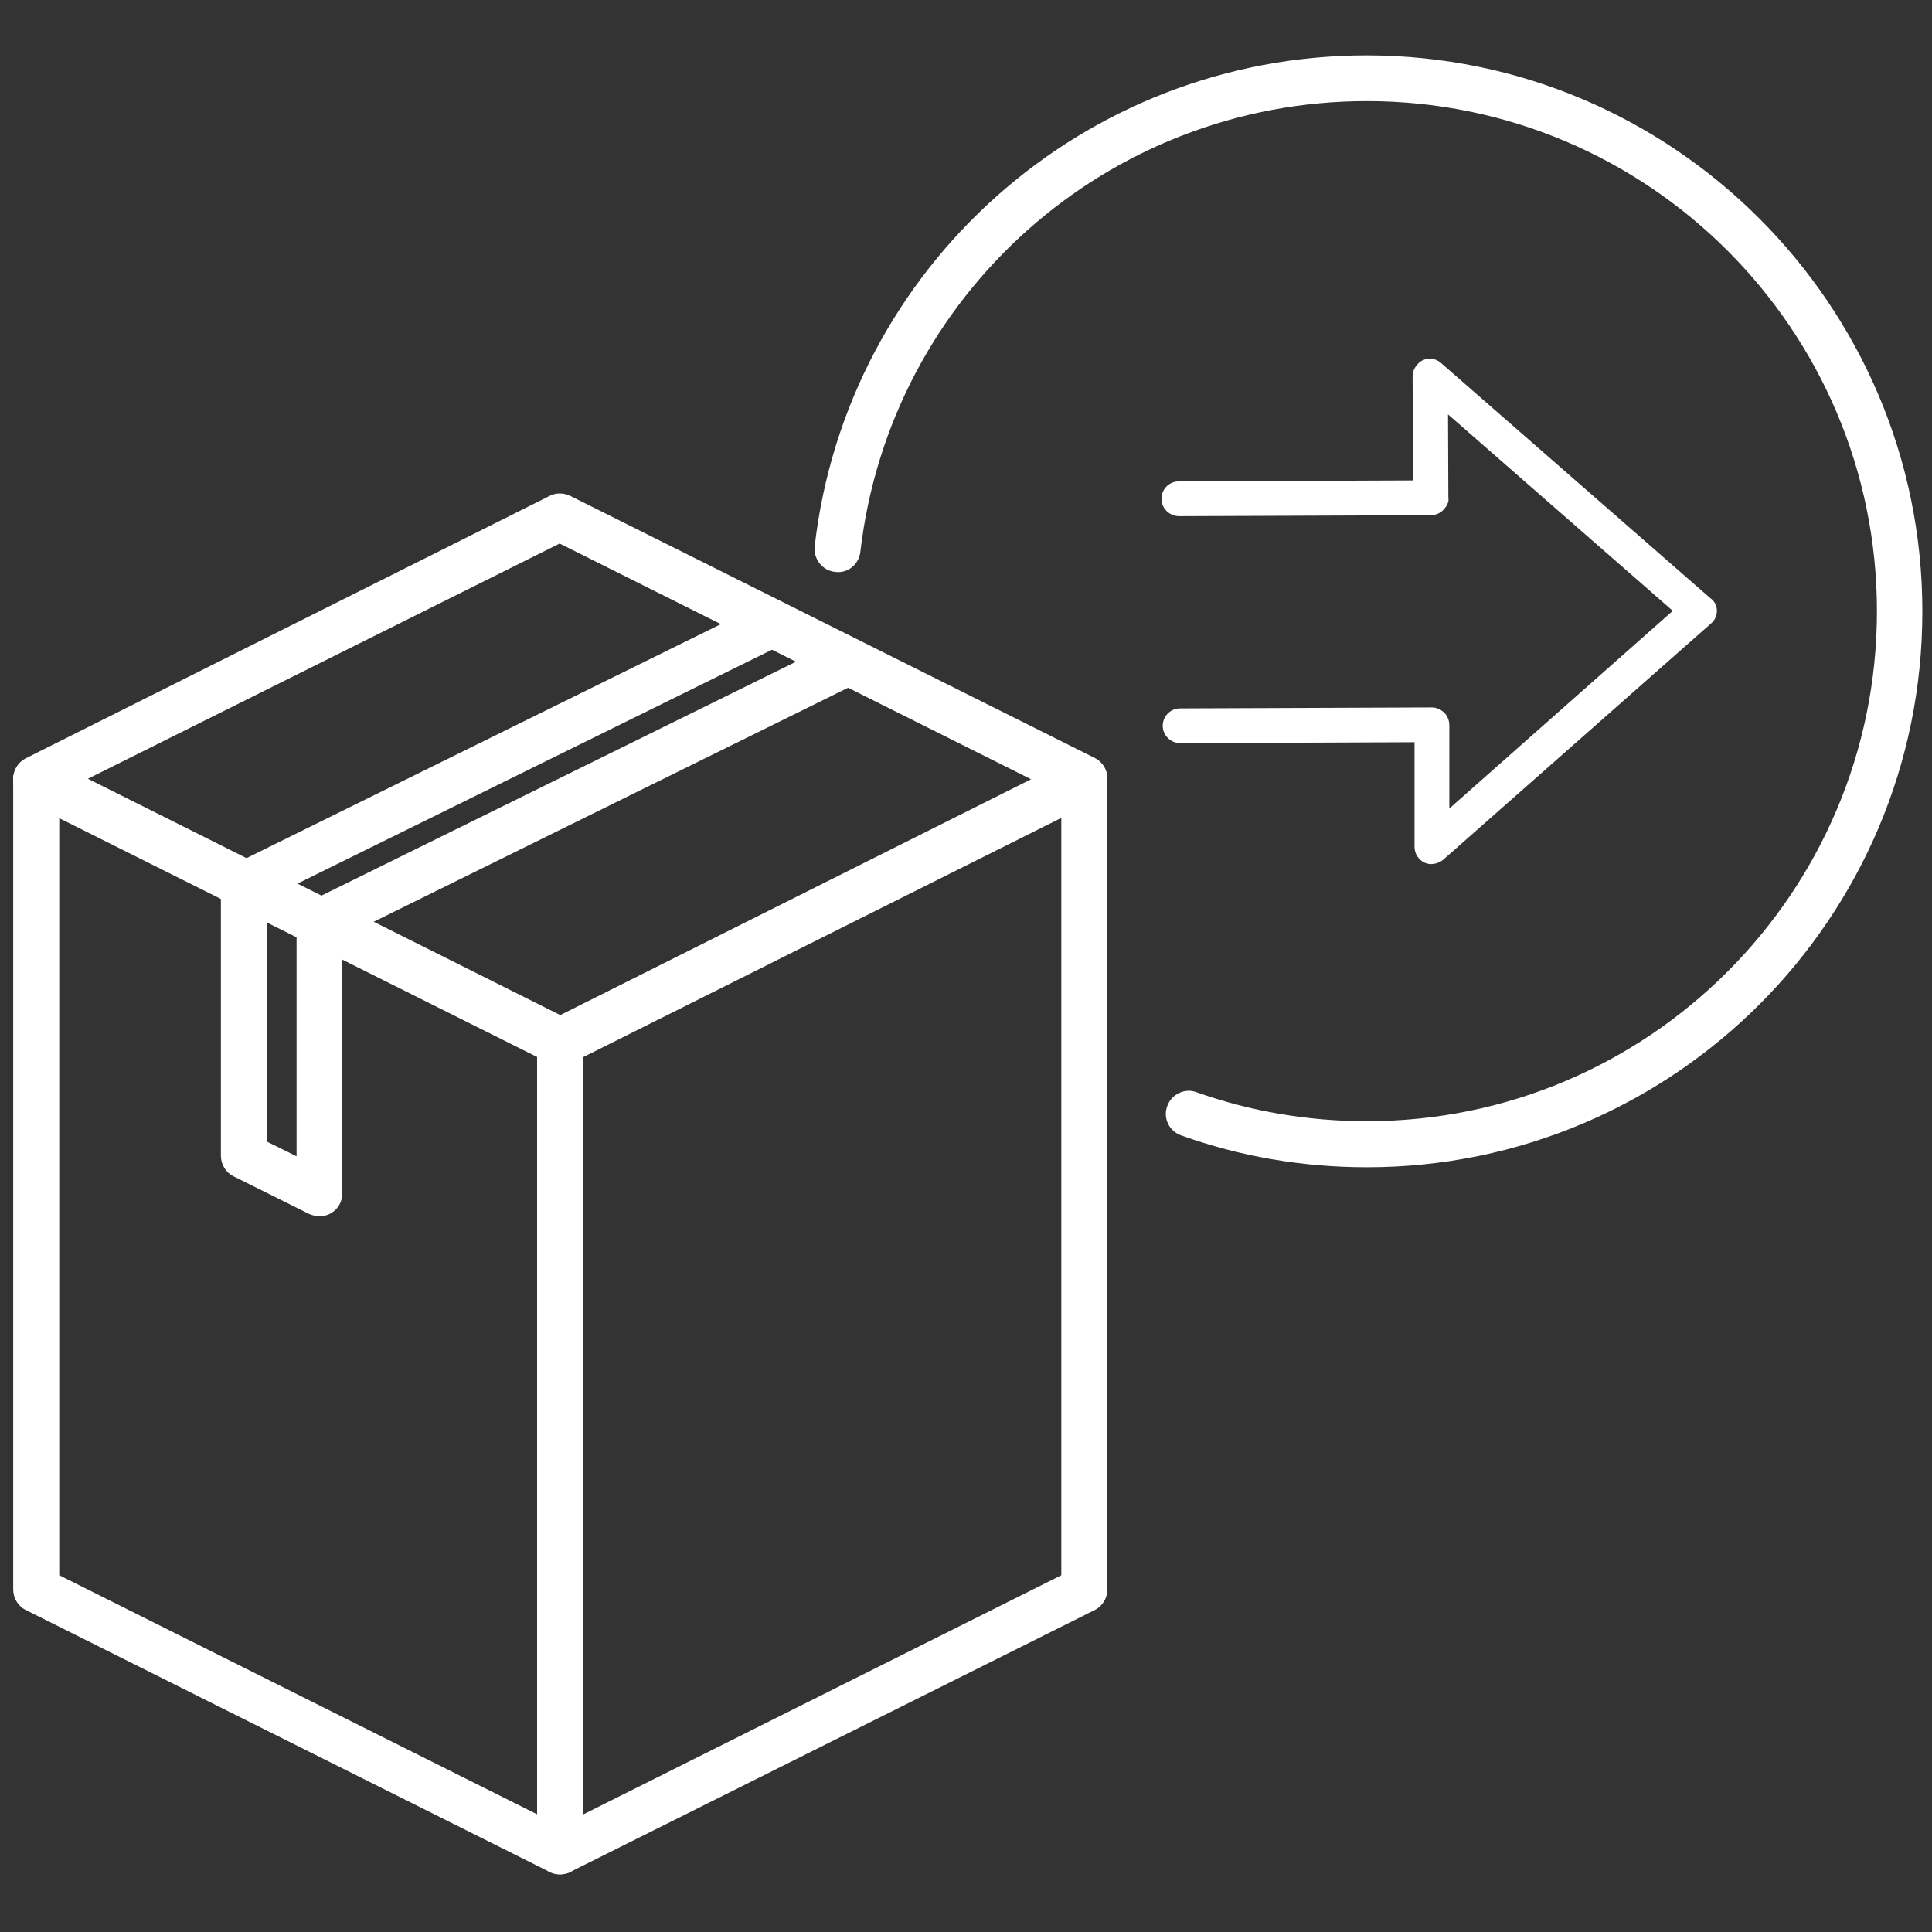 <?xml version="1.0" encoding="utf-8"?>
<!-- Generator: Adobe Illustrator 25.0.0, SVG Export Plug-In . SVG Version: 6.00 Build 0)  -->
<svg version="1.1" id="Capa_1" xmlns="http://www.w3.org/2000/svg" xmlns:xlink="http://www.w3.org/1999/xlink" x="0px" y="0px"
	 viewBox="0 0 600 600" style="enable-background:new 0 0 600 600;" xml:space="preserve">
<rect x="0" y="0" width="600" height="600" fill="#333333" stroke="none"/>
<style type="text/css">
	.st0{fill:#FFFFFF;}
</style>
<g>
	<path class="st0" d="M424.5,362.5c-19.8,0-39.3-3.3-57.7-9.9c-3.7-1.3-5.7-5.4-4.3-9.1c1.3-3.7,5.5-5.7,9.1-4.3
		c16.9,6,34.8,9,52.9,9c87.4,0,158.4-71,158.4-158.4s-71-158.4-158.4-158.4c-80.5,0-148,60.1-157.3,139.9c-0.4,3.9-3.9,6.9-7.9,6.3
		c-3.9-0.4-6.7-4-6.3-7.9c10-86.9,83.8-152.5,171.4-152.5c95.1,0,172.6,77.5,172.6,172.6C597.1,285,519.7,362.5,424.5,362.5z"/>
	<path class="st0" d="M533.2,189.6c0,1.5-0.6,3-1.8,4L448.2,267c-1.6,1.3-3.9,1.8-5.8,0.9c-1.9-0.9-3.1-2.8-3.1-4.9v-32.5l-72.7,0.3
		c-3,0-5.5-2.4-5.5-5.4l0,0c0-3,2.4-5.4,5.4-5.4l78.1-0.3c1.5,0,2.8,0.6,3.9,1.6c1,1,1.6,2.4,1.6,3.9v25.9l69.4-61.4l-69.8-61
		l0.1,25.8c0.3,1.5-0.6,2.8-1.6,3.9c-1,1-2.4,1.6-3.9,1.6l-78.1,0.3c-3,0-5.5-2.4-5.5-5.4l0,0c0-3,2.4-5.4,5.4-5.4l72.7-0.3
		l-0.1-32.4c-0.1-1.6,1.2-4,3.1-4.9c1.9-0.9,4.2-0.6,5.8,0.9l83.6,73C532.4,186.6,533.2,188.1,533.2,189.6L533.2,189.6z"/>
	<g>
		<g>
			<path class="st0" d="M173.9,582.1c-1.3,0-2.5-0.3-3.7-1c-2.1-1.3-3.4-3.6-3.4-6V323.4c0-2.7,1.5-5.2,3.9-6.4l162.9-81.4
				c2.2-1,4.9-1,6.9,0.3c2.1,1.3,3.4,3.6,3.4,6v251.7c0,2.7-1.5,5.2-3.9,6.4L177,581.4C176.1,581.8,175.1,582.1,173.9,582.1z
				 M181.1,327.8v235.7l148.5-74.3V253.5L181.1,327.8z M336.7,493.6h0.1H336.7z"/>
			<path class="st0" d="M173.9,582.1c-1,0-2.2-0.3-3.1-0.7L8,500c-2.4-1.2-3.9-3.7-3.9-6.4V242c0-2.4,1.3-4.8,3.4-6
				c2.1-1.3,4.8-1.3,6.9-0.3l162.7,81.4c2.4,1.2,3.9,3.7,3.9,6.4v251.6c0,2.4-1.3,4.8-3.4,6C176.6,581.8,175.2,582.1,173.9,582.1z
				 M18.4,489.2l148.5,74.3V327.8L18.4,253.5V489.2z"/>
			<path class="st0" d="M173.9,330.5c-1,0-2.2-0.3-3.1-0.7L8,248.3c-2.4-1.2-3.9-3.7-3.9-6.4s1.5-5.2,3.9-6.4L170.7,154
				c1.9-1,4.3-1,6.4,0L340,235.4c2.4,1.2,3.9,3.7,3.9,6.4s-1.5,5.2-3.9,6.4l-162.9,81.4C176.1,330.4,175.1,330.5,173.9,330.5z
				 M27,242l146.8,73.6l146.8-73.4l-146.8-73.4L27,242z"/>
			<g>
				<path class="st0" d="M173.4,330.8c-0.9,0-1.8-0.1-2.7-0.6L8,248.9c-2.4-1.2-3.9-3.7-3.9-6.4c0-2.5,1.5-5.4,3.7-6.6
					c2.1-1.2,4.9-1.3,7-0.3l162.3,81.2c2.4,1.2,3.9,3.7,3.9,6.4c0,2.4-1.3,5.1-3.4,6.4C176.4,330.4,174.9,330.8,173.4,330.8z"/>
			</g>
			<g>
				<path class="st0" d="M173.9,331c-1.3,0-2.5-0.3-3.7-1c-2.1-1.3-3.4-3.6-3.4-6v-0.7c0-2.7,1.5-5.2,3.9-6.4L333,235.6
					c1.9-1,4.3-1,6.4,0c2.4,1.2,4.3,3.9,4.3,6.6s-1.5,5.5-3.9,6.7l-162.7,81.4C176.1,330.7,175.1,331,173.9,331z"/>
			</g>
			<path class="st0" d="M173.9,330.5c-2.5,0-5.1-1.5-6.4-3.9c-0.4-1-0.7-2.1-0.7-3.1c0-2.5,1.5-5.1,3.9-6.4l162.9-81.4
				c3.4-1.8,7.8-0.3,9.6,3.1c0.4,1,0.7,2.1,0.7,3.1c0,2.5-1.5,5.1-3.9,6.4L177,329.8C176.1,330.4,175.1,330.5,173.9,330.5z"/>
		</g>
		<path class="st0" d="M99.1,377.7c-1,0-2.2-0.3-3.1-0.7l-23.5-11.7c-2.4-1.2-3.9-3.7-3.9-6.4v-84.1c0-2.4,1.3-4.8,3.4-6
			c2.1-1.3,4.8-1.3,6.9-0.3l23.5,11.7c2.4,1.2,3.9,3.7,3.9,6.4v84.1c0,2.4-1.3,4.8-3.4,6C101.8,377.4,100.5,377.7,99.1,377.7z
			 M82.8,354.5l9.3,4.6V291l-9.3-4.6V354.5z"/>
		<path class="st0" d="M99.1,293.7c-1,0-2.2-0.3-3.1-0.7l-23.5-11.7c-2.4-1.2-3.9-3.7-3.9-6.4c0-2.7,1.5-5.2,3.9-6.4l164.4-81.1
			c1.9-1,4.3-1,6.4,0l23.5,11.7c2.4,1.2,3.9,3.7,3.9,6.4c0,2.7-1.5,5.2-3.9,6.4l-164.4,81.1C101.4,293.4,100.3,293.7,99.1,293.7z
			 M91.6,274.8l7.5,3.7l148.3-73.1l-7.5-3.7L91.6,274.8z"/>
	</g>
</g>
</svg>
